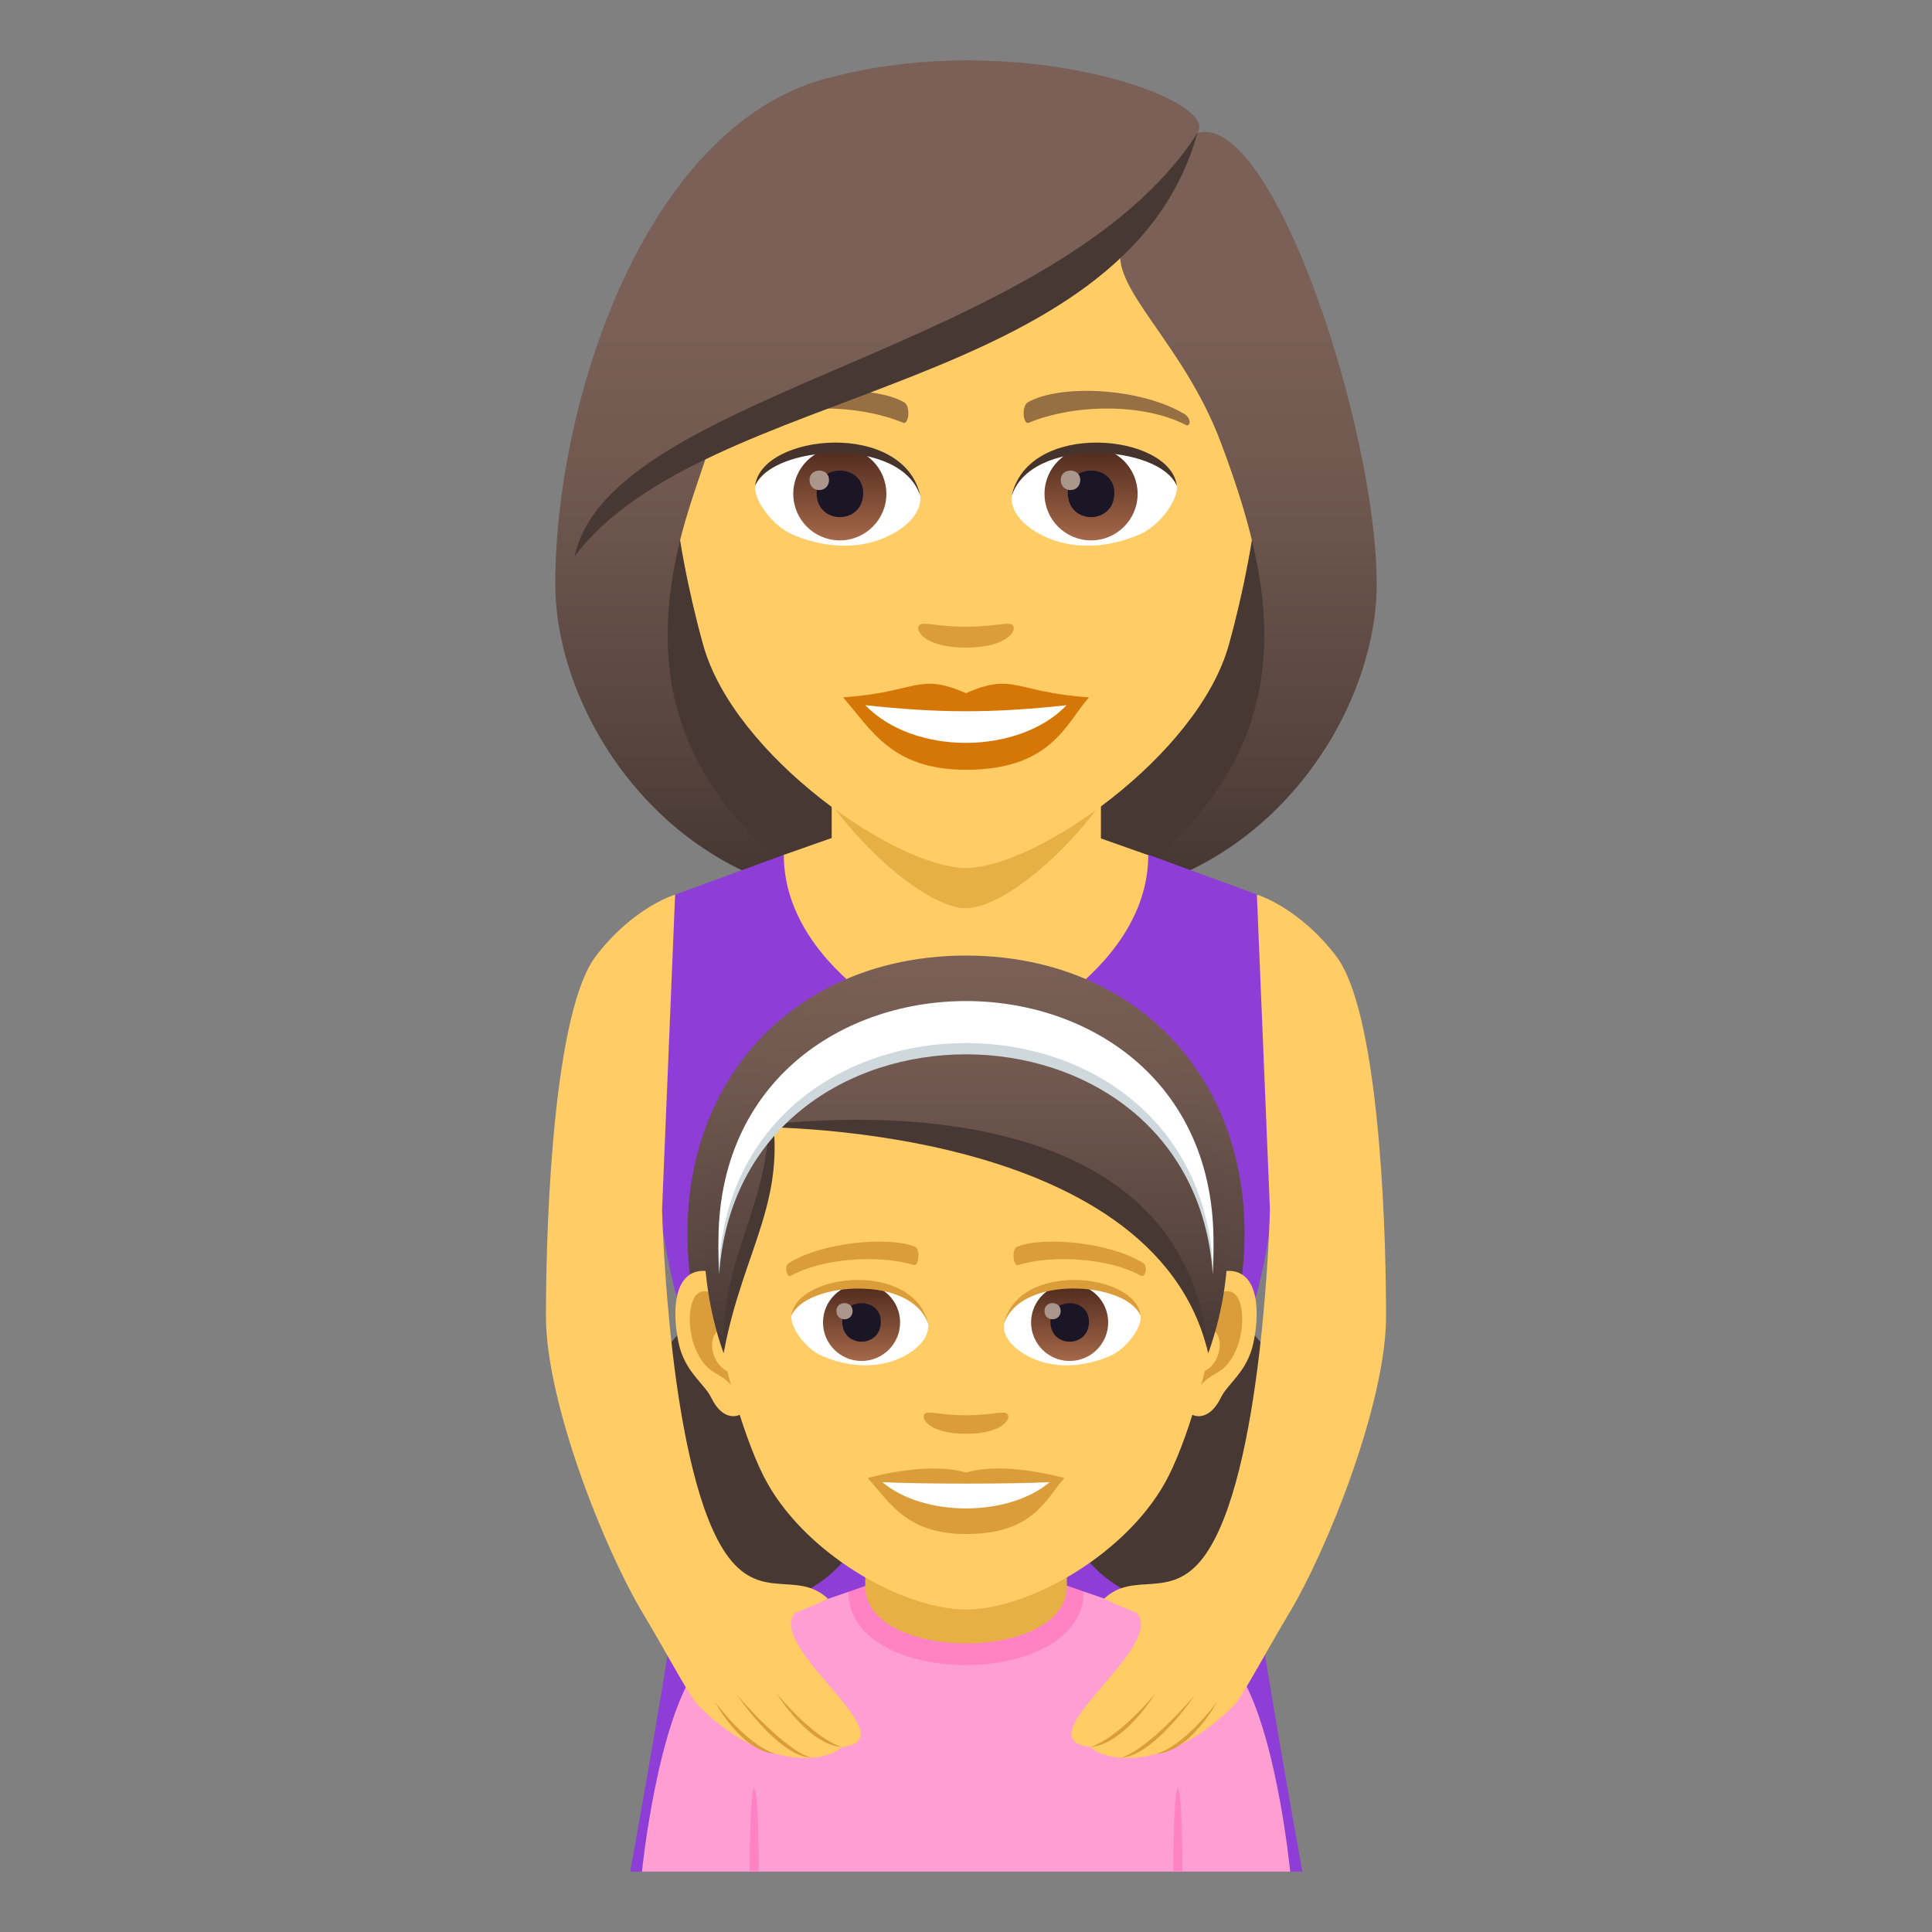 <?xml version="1.0" encoding="utf-8"?>
<!-- Generator: Adobe Illustrator 15.0.0, SVG Export Plug-In . SVG Version: 6.00 Build 0)  -->
<!DOCTYPE svg PUBLIC "-//W3C//DTD SVG 1.1//EN" "http://www.w3.org/Graphics/SVG/1.1/DTD/svg11.dtd">
<svg version="1.1" id="Layer_1" xmlns:x="http://ns.adobe.com/Extensibility/1.0/" xmlns:i="http://ns.adobe.com/AdobeIllustrator/10.0/" xmlns:graph="http://ns.adobe.com/Graphs/1.0/"
	 xmlns="http://www.w3.org/2000/svg" xmlns:xlink="http://www.w3.org/1999/xlink" xmlns:a="http://ns.adobe.com/AdobeSVGViewerExtensions/3.0/"
	 x="0px" y="0px" width="64px" height="64px" viewBox="0 0 64 64" enable-background="new 0 0 64 64" xml:space="preserve">
<rect x="0" y="0" width="64" height="64" fill="#808080" stroke="none"/>
<path fill="#473834" d="M36.691,29.691c9.389-3.755,8.449-12.673,8.449-12.673H18.857c0,0-0.939,8.918,8.447,12.673
	c0,0,1.879,0.47,4.693,0.47C34.816,30.161,36.691,29.691,36.691,29.691z"/>
<linearGradient id="SVGID_1_" gradientUnits="userSpaceOnUse" x1="41.148" y1="30.159" x2="41.148" y2="2.07">
	<stop  offset="0.05" style="stop-color:#473834"/>
	<stop  offset="0.227" style="stop-color:#594640"/>
	<stop  offset="0.52" style="stop-color:#715950"/>
	<stop  offset="0.7" style="stop-color:#7A6056"/>
	<a:midPointStop  offset="0.05" style="stop-color:#473834"/>
	<a:midPointStop  offset="0.4" style="stop-color:#473834"/>
	<a:midPointStop  offset="0.7" style="stop-color:#7A6056"/>
</linearGradient>
<path fill="url(#SVGID_1_)" d="M41.49,17.971c0.959,4.043,0.453,8.046-4.799,11.721c5.635-0.938,8.914-6.258,8.914-10.339
	L41.49,17.971z"/>
<linearGradient id="SVGID_2_" gradientUnits="userSpaceOnUse" x1="1757.964" y1="30.159" x2="1757.964" y2="2.07" gradientTransform="matrix(-1 0 0 1 1780.814 0)">
	<stop  offset="0.05" style="stop-color:#473834"/>
	<stop  offset="0.227" style="stop-color:#594640"/>
	<stop  offset="0.52" style="stop-color:#715950"/>
	<stop  offset="0.7" style="stop-color:#7A6056"/>
	<a:midPointStop  offset="0.05" style="stop-color:#473834"/>
	<a:midPointStop  offset="0.4" style="stop-color:#473834"/>
	<a:midPointStop  offset="0.7" style="stop-color:#7A6056"/>
</linearGradient>
<path fill="url(#SVGID_2_)" d="M22.51,17.971c-0.961,4.043-0.453,8.046,4.797,11.721c-5.633-0.938-8.912-6.258-8.912-10.339
	L22.51,17.971z"/>
<path fill="#8E3ED6" d="M40.879,47.001c0.049-3.23,0.715-2.712,1.275-6.918c0.346-2.592-0.508-10.449-0.508-10.449l-3.592-1.316
	h-12.09l-3.592,1.316c0,0-0.854,7.857-0.508,10.449c0.561,4.206,1.227,3.688,1.275,6.918C23.178,49.386,20.877,62,20.877,62h22.266
	C43.143,62,40.842,49.386,40.879,47.001z"/>
<path fill="#FFCC66" d="M38.037,28.328c0,3.939-5.154,6.304-6.027,6.304c-0.877,0-6.045-2.366-6.045-6.314l1.889-0.665h8.271
	L38.037,28.328z"/>
<path fill="#FFCC66" d="M36.469,27.79c0,3.826-8.918,3.826-8.918,0c0-1.302,0-4.233,0-4.233h8.918
	C36.469,23.556,36.469,26.488,36.469,27.79z"/>
<path fill="#E6B045" d="M25.768,22.91c0.73,3.576,4.59,7.178,6.232,7.178s5.5-3.602,6.23-7.178
	C38.582,21.191,25.418,21.191,25.768,22.91z"/>
<path fill="#FFCC66" d="M32,3.408c-6.813,0-10.092,5.547-9.684,12.68c0.086,1.433,0.484,3.501,0.977,5.272
	c1.021,3.684,6.41,7.393,8.707,7.393c2.295,0,7.684-3.709,8.707-7.393c0.492-1.771,0.891-3.84,0.975-5.272
	C42.09,8.955,38.813,3.408,32,3.408z"/>
<path fill="#D47706" d="M31.998,22.963c-1.596-0.702-1.607-0.028-4.072,0.137c0.924,1.051,1.605,2.4,4.072,2.4
	c2.83,0,3.309-1.533,4.076-2.4C33.607,22.935,33.596,22.261,31.998,22.963z"/>
<path fill="#FFFFFF" d="M28.666,23.361c1.607,1.674,5.078,1.652,6.666,0.001C32.855,23.628,31.143,23.628,28.666,23.361z"/>
<path fill="#966F42" d="M39.236,13.714c-1.479-0.882-4.133-0.99-5.184-0.389c-0.223,0.121-0.162,0.759,0.029,0.679
	c1.498-0.623,3.781-0.654,5.188,0.066C39.457,14.166,39.461,13.843,39.236,13.714z"/>
<path fill="#966F42" d="M24.762,13.714c1.479-0.882,4.133-0.99,5.186-0.389c0.223,0.121,0.162,0.759-0.031,0.679
	c-1.498-0.623-3.777-0.655-5.186,0.066C24.541,14.166,24.537,13.843,24.762,13.714z"/>
<path fill="#DB9D3A" d="M33.531,20.699c-0.164-0.113-0.543,0.062-1.533,0.062c-0.988,0-1.367-0.175-1.531-0.062
	c-0.193,0.137,0.115,0.754,1.531,0.754S33.727,20.837,33.531,20.699z"/>
<path id="Path_1348_" fill="#FFFFFF" d="M30.484,16.39c0.057,0.45-0.248,0.985-1.096,1.386c-0.539,0.255-1.658,0.555-3.129-0.066
	c-0.658-0.277-1.301-1.143-1.244-1.621C25.814,14.584,29.738,14.364,30.484,16.39z"/>
<linearGradient id="Oval_1_" gradientUnits="userSpaceOnUse" x1="-424.188" y1="479.54" x2="-424.188" y2="480.009" gradientTransform="matrix(6.57 0 0 -6.57 2814.78 3168.528)">
	<stop  offset="0" style="stop-color:#A6694A"/>
	<stop  offset="1" style="stop-color:#4F2A1E"/>
	<a:midPointStop  offset="0" style="stop-color:#A6694A"/>
	<a:midPointStop  offset="0.5" style="stop-color:#A6694A"/>
	<a:midPointStop  offset="1" style="stop-color:#4F2A1E"/>
</linearGradient>
<circle id="Oval_182_" fill="url(#Oval_1_)" cx="27.82" cy="16.359" r="1.542"/>
<path id="Path_1347_" fill="#1A1626" d="M27.051,16.331c0,1.066,1.543,1.066,1.543,0C28.594,15.341,27.051,15.341,27.051,16.331z"/>
<path id="Path_1346_" fill="#AB968C" d="M26.816,15.899c0,0.447,0.646,0.447,0.646,0C27.463,15.485,26.816,15.485,26.816,15.899z"/>
<path id="Path_1345_" fill="#45332C" d="M30.492,16.449c-0.627-2.012-4.895-1.715-5.477-0.361
	C25.23,14.354,29.957,13.897,30.492,16.449z"/>
<path id="Path_1344_" fill="#FFFFFF" d="M33.516,16.39c-0.059,0.45,0.248,0.985,1.094,1.386c0.539,0.255,1.658,0.555,3.129-0.066
	c0.66-0.277,1.303-1.143,1.244-1.621C38.186,14.584,34.262,14.364,33.516,16.39z"/>
<linearGradient id="Oval_2_" gradientUnits="userSpaceOnUse" x1="-425.621" y1="479.54" x2="-425.621" y2="480.009" gradientTransform="matrix(6.57 0 0 -6.57 2832.511 3168.528)">
	<stop  offset="0" style="stop-color:#A6694A"/>
	<stop  offset="1" style="stop-color:#4F2A1E"/>
	<a:midPointStop  offset="0" style="stop-color:#A6694A"/>
	<a:midPointStop  offset="0.5" style="stop-color:#A6694A"/>
	<a:midPointStop  offset="1" style="stop-color:#4F2A1E"/>
</linearGradient>
<circle id="Oval_181_" fill="url(#Oval_2_)" cx="36.143" cy="16.359" r="1.542"/>
<path id="Path_1343_" fill="#1A1626" d="M35.373,16.331c0,1.066,1.541,1.066,1.541,0C36.914,15.341,35.373,15.341,35.373,16.331z"/>
<path id="Path_1342_" fill="#AB968C" d="M35.139,15.899c0,0.447,0.646,0.447,0.646,0C35.785,15.485,35.139,15.485,35.139,15.899z"/>
<path id="Path_1341_" fill="#45332C" d="M33.508,16.449c0.625-2.011,4.891-1.723,5.475-0.361
	C38.768,14.354,34.041,13.897,33.508,16.449z"/>
<linearGradient id="SVGID_3_" gradientUnits="userSpaceOnUse" x1="32.001" y1="30.159" x2="32.001" y2="2.07">
	<stop  offset="0.05" style="stop-color:#473834"/>
	<stop  offset="0.227" style="stop-color:#594640"/>
	<stop  offset="0.52" style="stop-color:#715950"/>
	<stop  offset="0.7" style="stop-color:#7A6056"/>
	<a:midPointStop  offset="0.05" style="stop-color:#473834"/>
	<a:midPointStop  offset="0.4" style="stop-color:#473834"/>
	<a:midPointStop  offset="0.7" style="stop-color:#7A6056"/>
</linearGradient>
<path fill="url(#SVGID_3_)" d="M39.666,4.404c0.777-1.11-5.811-3.455-12.031-1.871c-6.213,1.423-9.24,10.731-9.24,16.819
	c0.537,0.441,3.484-0.658,4.115-1.382c0.258-1.065,0.662-2.162,1.041-3.298c4.666-2.701,9.947-3.338,13.611-6.571
	c-0.469,1.408,2.016,3.185,3.285,6.571c0.412,1.099,0.781,2.199,1.043,3.298c1.035,0.953,2.678,1.403,4.115,1.382
	C45.605,14.204,42.156,3.686,39.666,4.404z"/>
<path fill="#473834" d="M19.037,18.427c4.299-5.723,18.221-5.335,20.629-14.022C34.992,11.695,20.213,12.926,19.037,18.427z"/>
<path fill="#FF9ED2" d="M40.86,55.146c-0.85-1.091-4.963-2.425-4.963-2.425l-7.792,0.012c0,0-4.089,1.33-4.937,2.415
	C21.776,56.932,21.266,62,21.266,62h21.473C42.738,62,42.251,56.931,40.86,55.146z"/>
<path fill="#FF82C5" d="M28.105,52.733c0,3.242,7.792,3.229,7.792-0.012l-0.781-0.275h-6.195L28.105,52.733z"/>
<path fill="#E6B045" d="M28.663,52.538c0,2.537,6.679,2.537,6.679,0c0-0.863,0-2.808,0-2.808h-6.679
	C28.663,49.73,28.663,51.675,28.663,52.538z"/>
<path fill="#FF82C5" d="M25.134,62h-0.299C24.835,58.319,25.134,58.319,25.134,62z"/>
<path fill="#FF82C5" d="M39.169,62h-0.3C38.869,58.319,39.169,58.319,39.169,62z"/>
<path fill="#473834" d="M39.649,42.626c6.455,4.266,0.781,8.151,2.619,9.989C38.698,55.098,29.958,50.821,39.649,42.626z"/>
<path fill="#473834" d="M24.351,42.626c-6.455,4.266-0.779,8.151-2.617,9.989C25.304,55.098,34.044,50.821,24.351,42.626z"/>
<linearGradient id="SVGID_4_" gradientUnits="userSpaceOnUse" x1="32.001" y1="45.294" x2="32.001" y2="31.655">
	<stop  offset="0" style="stop-color:#473834"/>
	<stop  offset="0.272" style="stop-color:#594640"/>
	<stop  offset="0.723" style="stop-color:#715950"/>
	<stop  offset="1" style="stop-color:#7A6056"/>
	<a:midPointStop  offset="0" style="stop-color:#473834"/>
	<a:midPointStop  offset="0.4" style="stop-color:#473834"/>
	<a:midPointStop  offset="1" style="stop-color:#7A6056"/>
</linearGradient>
<path fill="url(#SVGID_4_)" d="M32.001,31.654c-6.787,0.004-11.082,5.974-8.439,13.64h16.877
	C43.081,37.628,38.786,31.658,32.001,31.654z"/>
<path id="Path_1937_" fill="#FFCC66" d="M23.442,42.108c1.066,0.129,1.834,3.729,1.166,4.679c-0.096,0.134-0.645,0.345-1.051-0.493
	c-0.227-0.465-0.877-0.852-1.078-1.81C22.222,43.257,22.384,41.979,23.442,42.108z"/>
<path id="Path_1936_" fill="#DB9D3A" d="M23.472,42.798c0.277,0.088,0.582,0.516,0.746,1.227c-0.973-0.211-0.729,1.422,0.115,1.452
	c-0.008,0.165-0.018,0.333-0.039,0.511c-0.406-0.596-0.82-0.356-1.229-1.244C22.696,43.944,22.784,42.581,23.472,42.798z"/>
<path id="Path_1935_" fill="#FFCC66" d="M40.558,42.108c-1.064,0.129-1.834,3.729-1.164,4.679c0.094,0.134,0.643,0.345,1.051-0.493
	c0.225-0.465,0.875-0.852,1.076-1.81C41.78,43.257,41.618,41.978,40.558,42.108z"/>
<path id="Path_1934_" fill="#DB9D3A" d="M39.784,44.021c0.164-0.708,0.467-1.136,0.744-1.224c0.689-0.219,0.777,1.146,0.408,1.945
	c-0.41,0.888-0.822,0.648-1.23,1.244c-0.02-0.178-0.031-0.348-0.037-0.512C40.503,45.436,40.743,43.823,39.784,44.021z"/>
<path fill="#FFCC66" d="M32.001,32.858c-5.822,0-8.627,4.404-8.275,10.528c0.07,1.231,0.834,4.047,1.557,5.489
	c1.273,2.545,4.6,4.442,6.719,4.442c2.117,0,5.447-1.897,6.719-4.442c0.723-1.442,1.486-4.258,1.557-5.489
	C40.628,37.263,37.823,32.858,32.001,32.858z"/>
<path id="Path_1933_" fill="#DB9D3A" d="M33.358,46.828c-0.145-0.101-0.482,0.054-1.357,0.054c-0.877,0-1.215-0.154-1.359-0.054
	c-0.17,0.122,0.104,0.669,1.359,0.669C33.255,47.497,33.53,46.95,33.358,46.828z"/>
<path id="Path_1932_" fill="#DB9D3A" d="M32.001,48.78c-1.313-0.387-3.258,0.184-3.258,0.184c0.74,0.807,1.283,1.853,3.258,1.853
	c2.262,0,2.646-1.188,3.258-1.853C35.259,48.964,33.312,48.392,32.001,48.78z"/>
<path id="Path_1931_" fill="#FFFFFF" d="M29.231,49.1c1.375,1.155,4.154,1.162,5.539,0C33.304,49.162,30.708,49.163,29.231,49.1z"/>
<path id="Path_1930_" fill="#FFFFFF" d="M30.745,43.831c0.047,0.375-0.205,0.816-0.908,1.148c-0.445,0.212-1.373,0.46-2.592-0.054
	c-0.545-0.23-1.078-0.948-1.029-1.345C26.876,42.336,30.126,42.153,30.745,43.831z"/>
<linearGradient id="Oval_3_" gradientUnits="userSpaceOnUse" x1="-424.079" y1="475.402" x2="-424.079" y2="475.791" gradientTransform="matrix(6.57 0 0 -6.57 2814.78 3168.528)">
	<stop  offset="0" style="stop-color:#A6694A"/>
	<stop  offset="1" style="stop-color:#4F2A1E"/>
	<a:midPointStop  offset="0" style="stop-color:#A6694A"/>
	<a:midPointStop  offset="0.5" style="stop-color:#A6694A"/>
	<a:midPointStop  offset="1" style="stop-color:#4F2A1E"/>
</linearGradient>
<circle id="Oval_246_" fill="url(#Oval_3_)" cx="28.54" cy="43.807" r="1.277"/>
<path id="Path_1929_" fill="#1A1626" d="M27.901,43.783c0,0.884,1.277,0.884,1.277,0C29.179,42.963,27.901,42.963,27.901,43.783z"/>
<path id="Path_1928_" fill="#AB968C" d="M27.708,43.426c0,0.37,0.535,0.37,0.535,0C28.243,43.082,27.708,43.082,27.708,43.426z"/>
<path id="Path_1927_" fill="#DB9D3A" d="M30.751,43.881c-0.518-1.667-4.055-1.421-4.535-0.3
	C26.394,42.146,30.31,41.767,30.751,43.881z"/>
<path id="Path_1926_" fill="#FFFFFF" d="M33.257,43.831c-0.049,0.375,0.205,0.816,0.906,1.148c0.445,0.212,1.373,0.46,2.594-0.054
	c0.545-0.23,1.078-0.948,1.029-1.345C37.126,42.336,33.874,42.153,33.257,43.831z"/>
<linearGradient id="Oval_4_" gradientUnits="userSpaceOnUse" x1="-425.728" y1="475.402" x2="-425.728" y2="475.791" gradientTransform="matrix(6.57 0 0 -6.57 2832.511 3168.528)">
	<stop  offset="0" style="stop-color:#A6694A"/>
	<stop  offset="1" style="stop-color:#4F2A1E"/>
	<a:midPointStop  offset="0" style="stop-color:#A6694A"/>
	<a:midPointStop  offset="0.5" style="stop-color:#A6694A"/>
	<a:midPointStop  offset="1" style="stop-color:#4F2A1E"/>
</linearGradient>
<circle id="Oval_245_" fill="url(#Oval_4_)" cx="35.433" cy="43.807" r="1.277"/>
<path id="Path_1925_" fill="#1A1626" d="M34.796,43.783c0,0.884,1.277,0.884,1.277,0C36.073,42.963,34.796,42.963,34.796,43.783z"/>
<path id="Path_1924_" fill="#AB968C" d="M34.601,43.426c0,0.37,0.535,0.37,0.535,0C35.136,43.082,34.601,43.082,34.601,43.426z"/>
<path id="Path_1923_" fill="#DB9D3A" d="M33.251,43.881c0.518-1.667,4.051-1.427,4.535-0.3
	C37.606,42.146,33.692,41.767,33.251,43.881z"/>
<path id="Path_1922_" fill="#DB9D3A" d="M37.868,41.841c-1.098-0.693-3.311-0.895-4.178-0.539c-0.186,0.067-0.125,0.648,0.029,0.605
	c1.195-0.357,3.051-0.223,4.078,0.355C37.937,42.339,38.036,41.938,37.868,41.841z"/>
<path id="Path_1921_" fill="#DB9D3A" d="M26.132,41.841c1.1-0.693,3.311-0.895,4.178-0.539c0.186,0.067,0.125,0.648-0.029,0.605
	c-1.195-0.357-3.049-0.223-4.08,0.355C26.063,42.339,25.964,41.938,26.132,41.841z"/>
<linearGradient id="SVGID_5_" gradientUnits="userSpaceOnUse" x1="32.001" y1="44.833" x2="32.001" y2="31.855">
	<stop  offset="0" style="stop-color:#473834"/>
	<stop  offset="0.272" style="stop-color:#594640"/>
	<stop  offset="0.723" style="stop-color:#715950"/>
	<stop  offset="1" style="stop-color:#7A6056"/>
	<a:midPointStop  offset="0" style="stop-color:#473834"/>
	<a:midPointStop  offset="0.4" style="stop-color:#473834"/>
	<a:midPointStop  offset="1" style="stop-color:#7A6056"/>
</linearGradient>
<path fill="url(#SVGID_5_)" d="M31.999,31.854c-3.414,0-6.467,1.895-7.131,4.451c-1.719,1.685-1.979,5.51-0.896,8.527
	c0.141-2.896,1.746-4.354,1.646-7.541c9.592,0,13.893,3.128,14.406,7.541C42.202,38.753,38.772,31.854,31.999,31.854z"/>
<path fill="#473834" d="M40.024,44.833c-1.795-7.715-15.166-7.5-15.166-7.5C24.931,37.325,39.192,35.026,40.024,44.833z"/>
<path fill="#473834" d="M23.972,44.833c-0.123-3.425,1.689-4.967,1.494-8.502C26.216,39.69,24.601,41.358,23.972,44.833z"/>
<path fill="#CFD8DD" d="M40.175,42.216c0.766-11.573-17.117-11.573-16.352,0C24.491,32.496,39.507,32.496,40.175,42.216z"/>
<path fill="#FFFFFF" d="M40.175,41.841c0.766-11.573-17.117-11.573-16.352,0C24.491,32.122,39.507,32.122,40.175,41.841z"/>
<path fill="#FFCC66" d="M26.336,53.433c0,0,0.313-0.118,1.094-0.47c-1-0.948-2.191,0.083-3.293-1.372
	c-1.996-2.637-2.205-11.524-2.205-11.524l0.432-10.433c0,0-1.387,0.413-2.629,2.043c-1.35,1.773-1.65,8.328-1.65,11.928
	c0,2.848,1.926,7.712,3.246,9.896c0.627,1.041,1.52,2.702,1.758,2.953c2.086,2.157,4.225,1.975,4.797,1.418
	C30.176,57.635,25.369,54.59,26.336,53.433z"/>
<path fill="#DB9D3A" d="M25.719,56.088c0,0,1.209,1.49,2.166,1.784C26.768,57.799,25.719,56.088,25.719,56.088z"/>
<path fill="#DB9D3A" d="M24.408,56.136c0,0,1.504,1.799,2.461,2.093C25.752,58.155,24.408,56.136,24.408,56.136z"/>
<path fill="#DB9D3A" d="M23.68,56.374c0,0,1.047,1.428,2.004,1.722C24.564,58.023,23.68,56.374,23.68,56.374z"/>
<path fill="#FFCC66" d="M37.664,53.433c0,0-0.313-0.118-1.094-0.47c1-0.948,2.191,0.083,3.293-1.372
	c1.996-2.637,2.205-11.524,2.205-11.524l-0.432-10.433c0,0,1.387,0.413,2.629,2.043c1.35,1.773,1.65,8.328,1.65,11.928
	c0,2.848-1.926,7.712-3.246,9.896c-0.627,1.041-1.52,2.702-1.758,2.953c-2.086,2.157-4.225,1.975-4.797,1.418
	C33.824,57.635,38.631,54.59,37.664,53.433z"/>
<path fill="#DB9D3A" d="M38.281,56.088c0,0-1.209,1.49-2.166,1.784C37.232,57.799,38.281,56.088,38.281,56.088z"/>
<path fill="#DB9D3A" d="M39.592,56.136c0,0-1.504,1.799-2.461,2.093C38.248,58.155,39.592,56.136,39.592,56.136z"/>
<path fill="#DB9D3A" d="M40.32,56.374c0,0-1.047,1.428-2.004,1.722C39.436,58.023,40.32,56.374,40.32,56.374z"/>
</svg>
